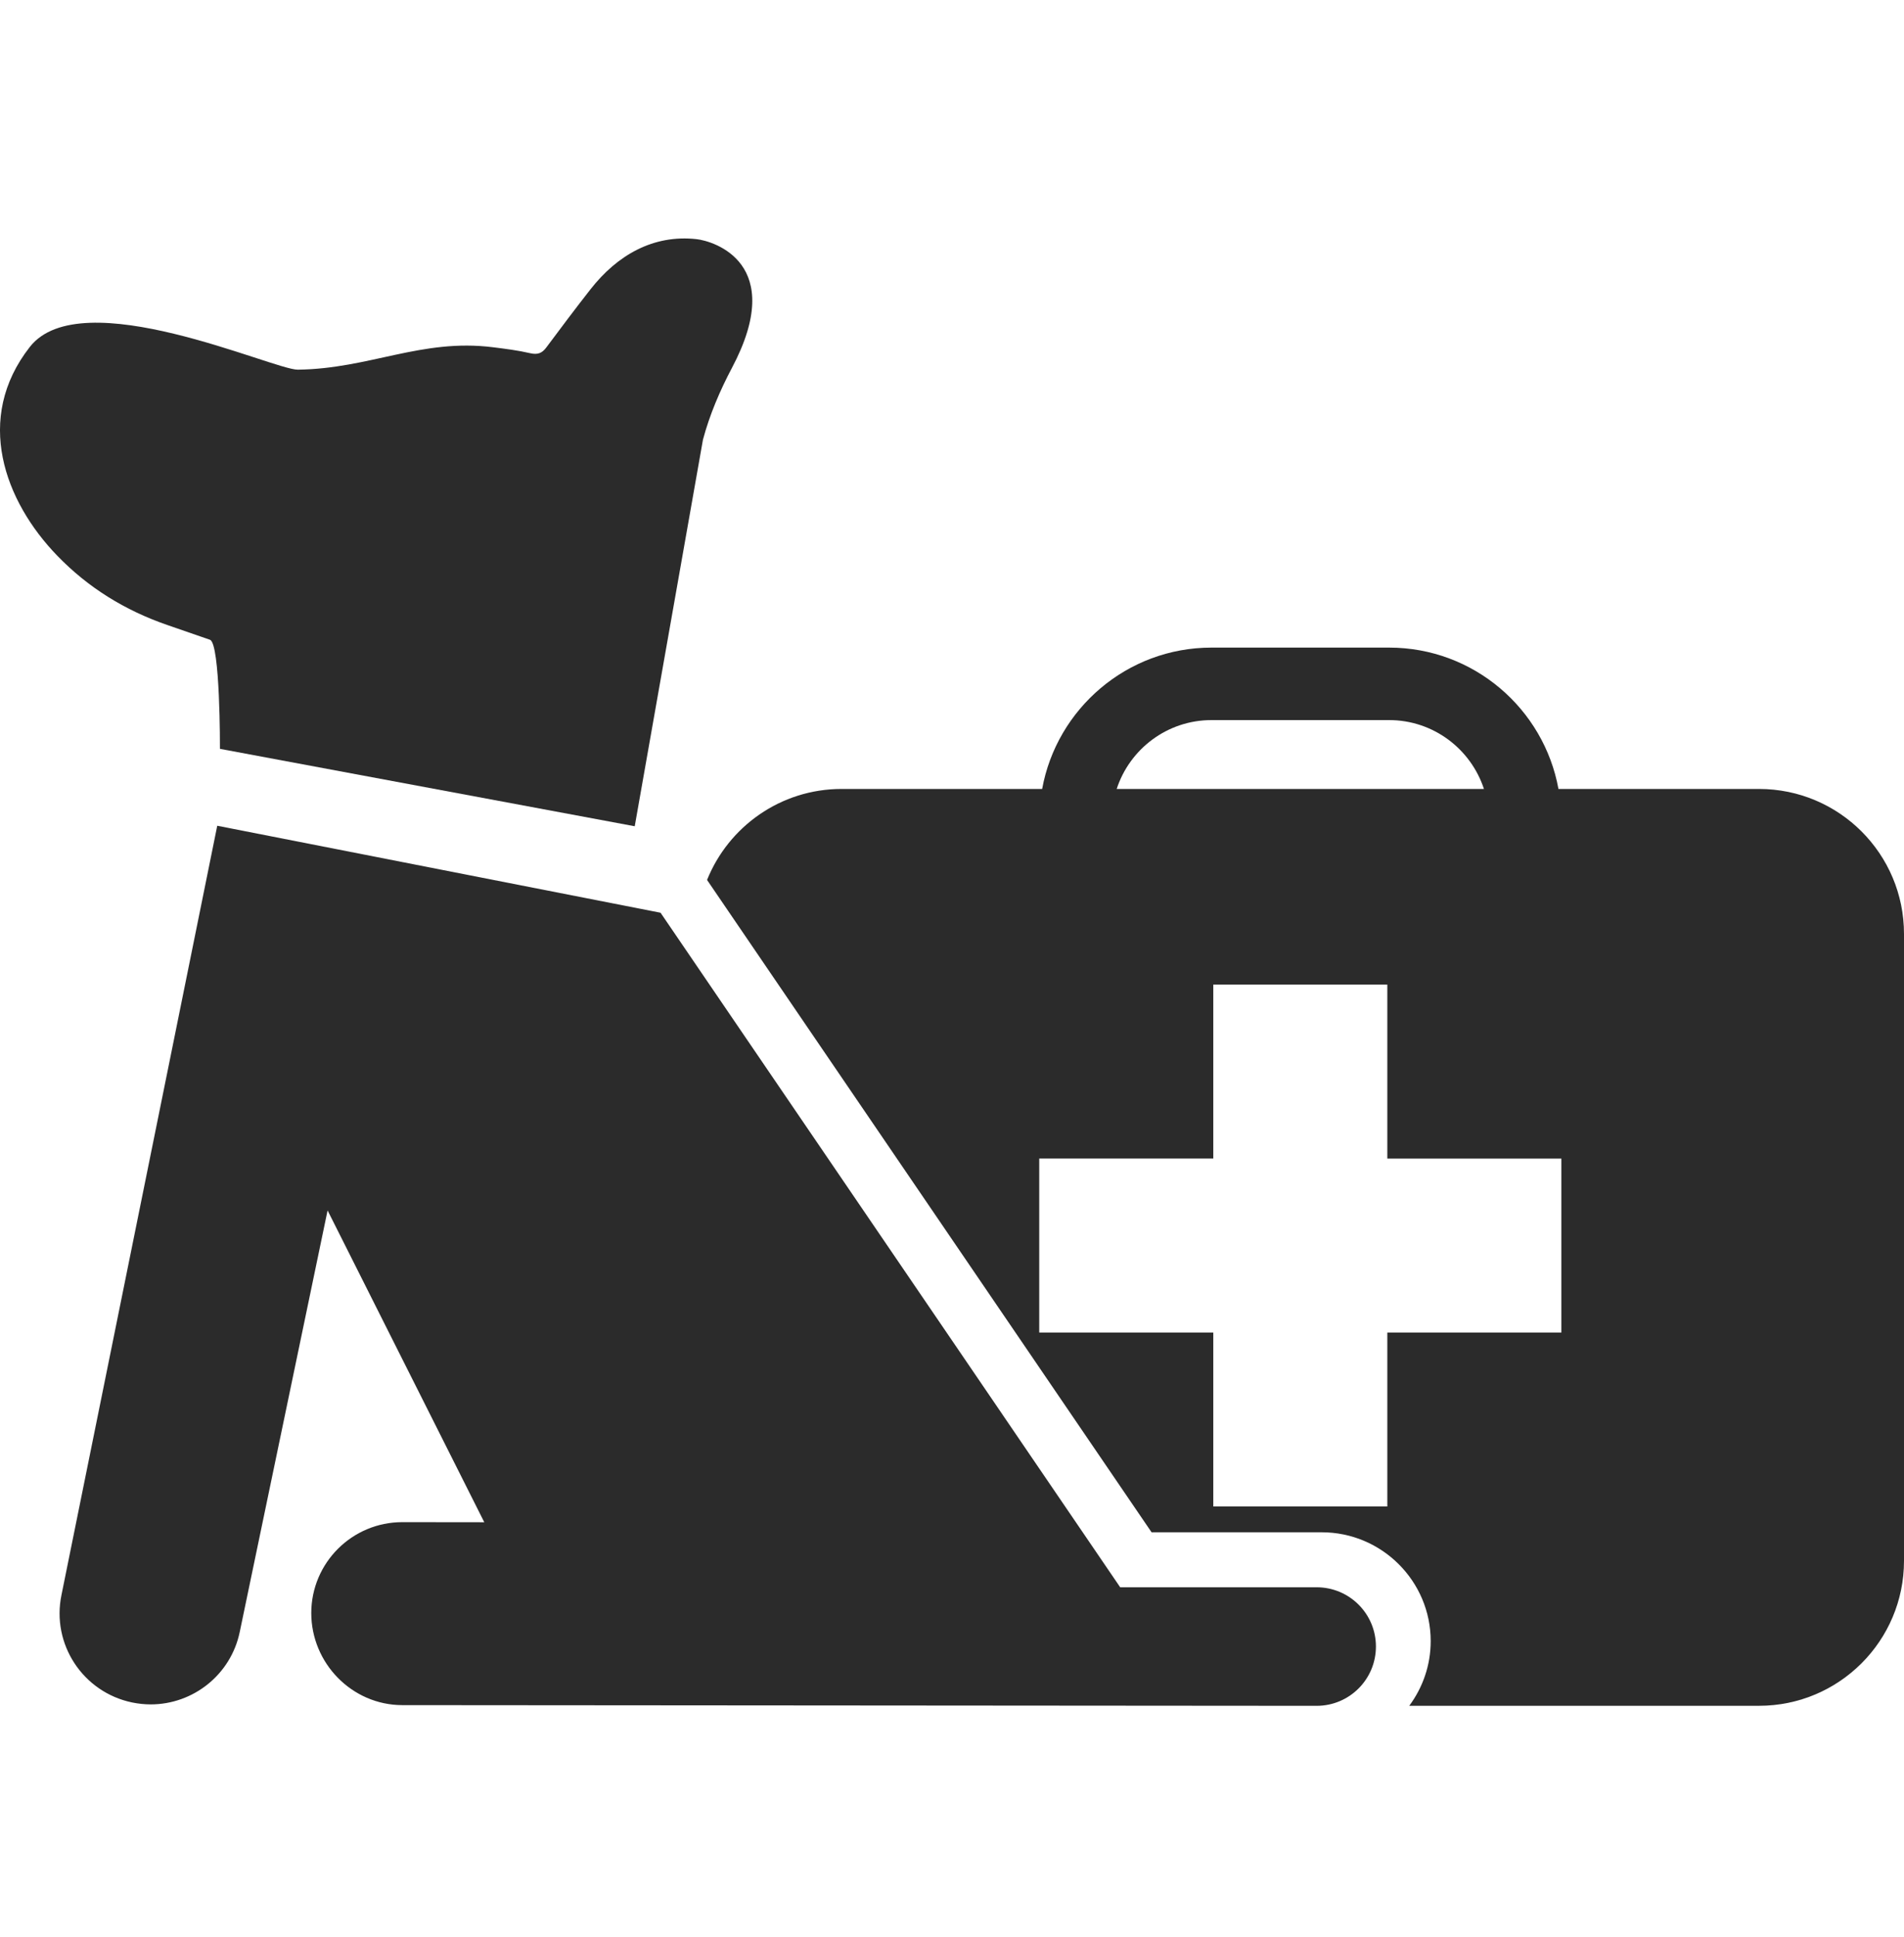 <svg width="60" height="61" viewBox="0 0 60 61" fill="none" xmlns="http://www.w3.org/2000/svg">
<g clip-path="url(#clip0_40_246)">
<path d="M41.49 49.993H35.3L20.816 28.748L6.846 26.008L1.938 50.232C1.615 51.782 2.611 53.297 4.162 53.621C4.359 53.661 4.556 53.682 4.749 53.682C6.08 53.682 7.273 52.754 7.555 51.4L10.323 38.124L15.261 47.945L12.681 47.942C12.681 47.942 12.68 47.942 12.678 47.942C11.096 47.942 9.811 49.222 9.809 50.804C9.809 52.386 11.093 53.702 12.675 53.705L41.49 53.727C42.523 53.727 43.359 52.892 43.359 51.859C43.359 50.828 42.524 49.993 41.49 49.993Z" fill="#2B2B2B"/>
<path d="M6.616 20.15C6.943 20.261 6.931 23.586 6.931 23.586L20.002 26.024L22.152 13.848C22.361 13.067 22.685 12.305 23.065 11.588C24.813 8.29 22.492 7.591 21.947 7.532C20.59 7.383 19.455 8.031 18.608 9.112C18.134 9.716 17.675 10.329 17.214 10.946C17.081 11.126 16.94 11.178 16.709 11.125C16.327 11.036 15.928 10.986 15.535 10.937C13.283 10.654 11.648 11.615 9.385 11.643C8.62 11.652 2.56 8.859 0.941 10.926C-0.826 13.181 0.144 15.789 1.804 17.502C2.778 18.51 3.938 19.223 5.26 19.681C5.711 19.835 6.164 19.995 6.616 20.15Z" fill="#2B2B2B"/>
<path d="M55.43 24.849H49.111C48.651 22.321 46.436 20.397 43.775 20.397H38.177C35.516 20.397 33.301 22.321 32.841 24.849H26.521C24.599 24.849 22.957 26.036 22.281 27.715L36.289 48.261H41.65C43.544 48.261 45.085 49.799 45.085 51.689C45.085 52.453 44.832 53.155 44.409 53.726H55.43C57.953 53.726 60 51.681 60 49.16V29.415C60 26.893 57.954 24.849 55.43 24.849ZM38.177 22.68H43.775C45.169 22.68 46.351 23.592 46.763 24.849H35.19C35.599 23.592 36.783 22.68 38.177 22.68ZM49.203 41.97H43.718V47.448H38.234V41.97H32.749V36.49H38.234V31.011H43.718V36.491H49.203L49.203 41.97Z" fill="#2B2B2B"/>
</g>
<defs>
<clipPath id="clip0_40_246">
<rect width="60" height="59.937" fill="white" transform="translate(0 0.65)"/>
</clipPath>
</defs>
</svg>
